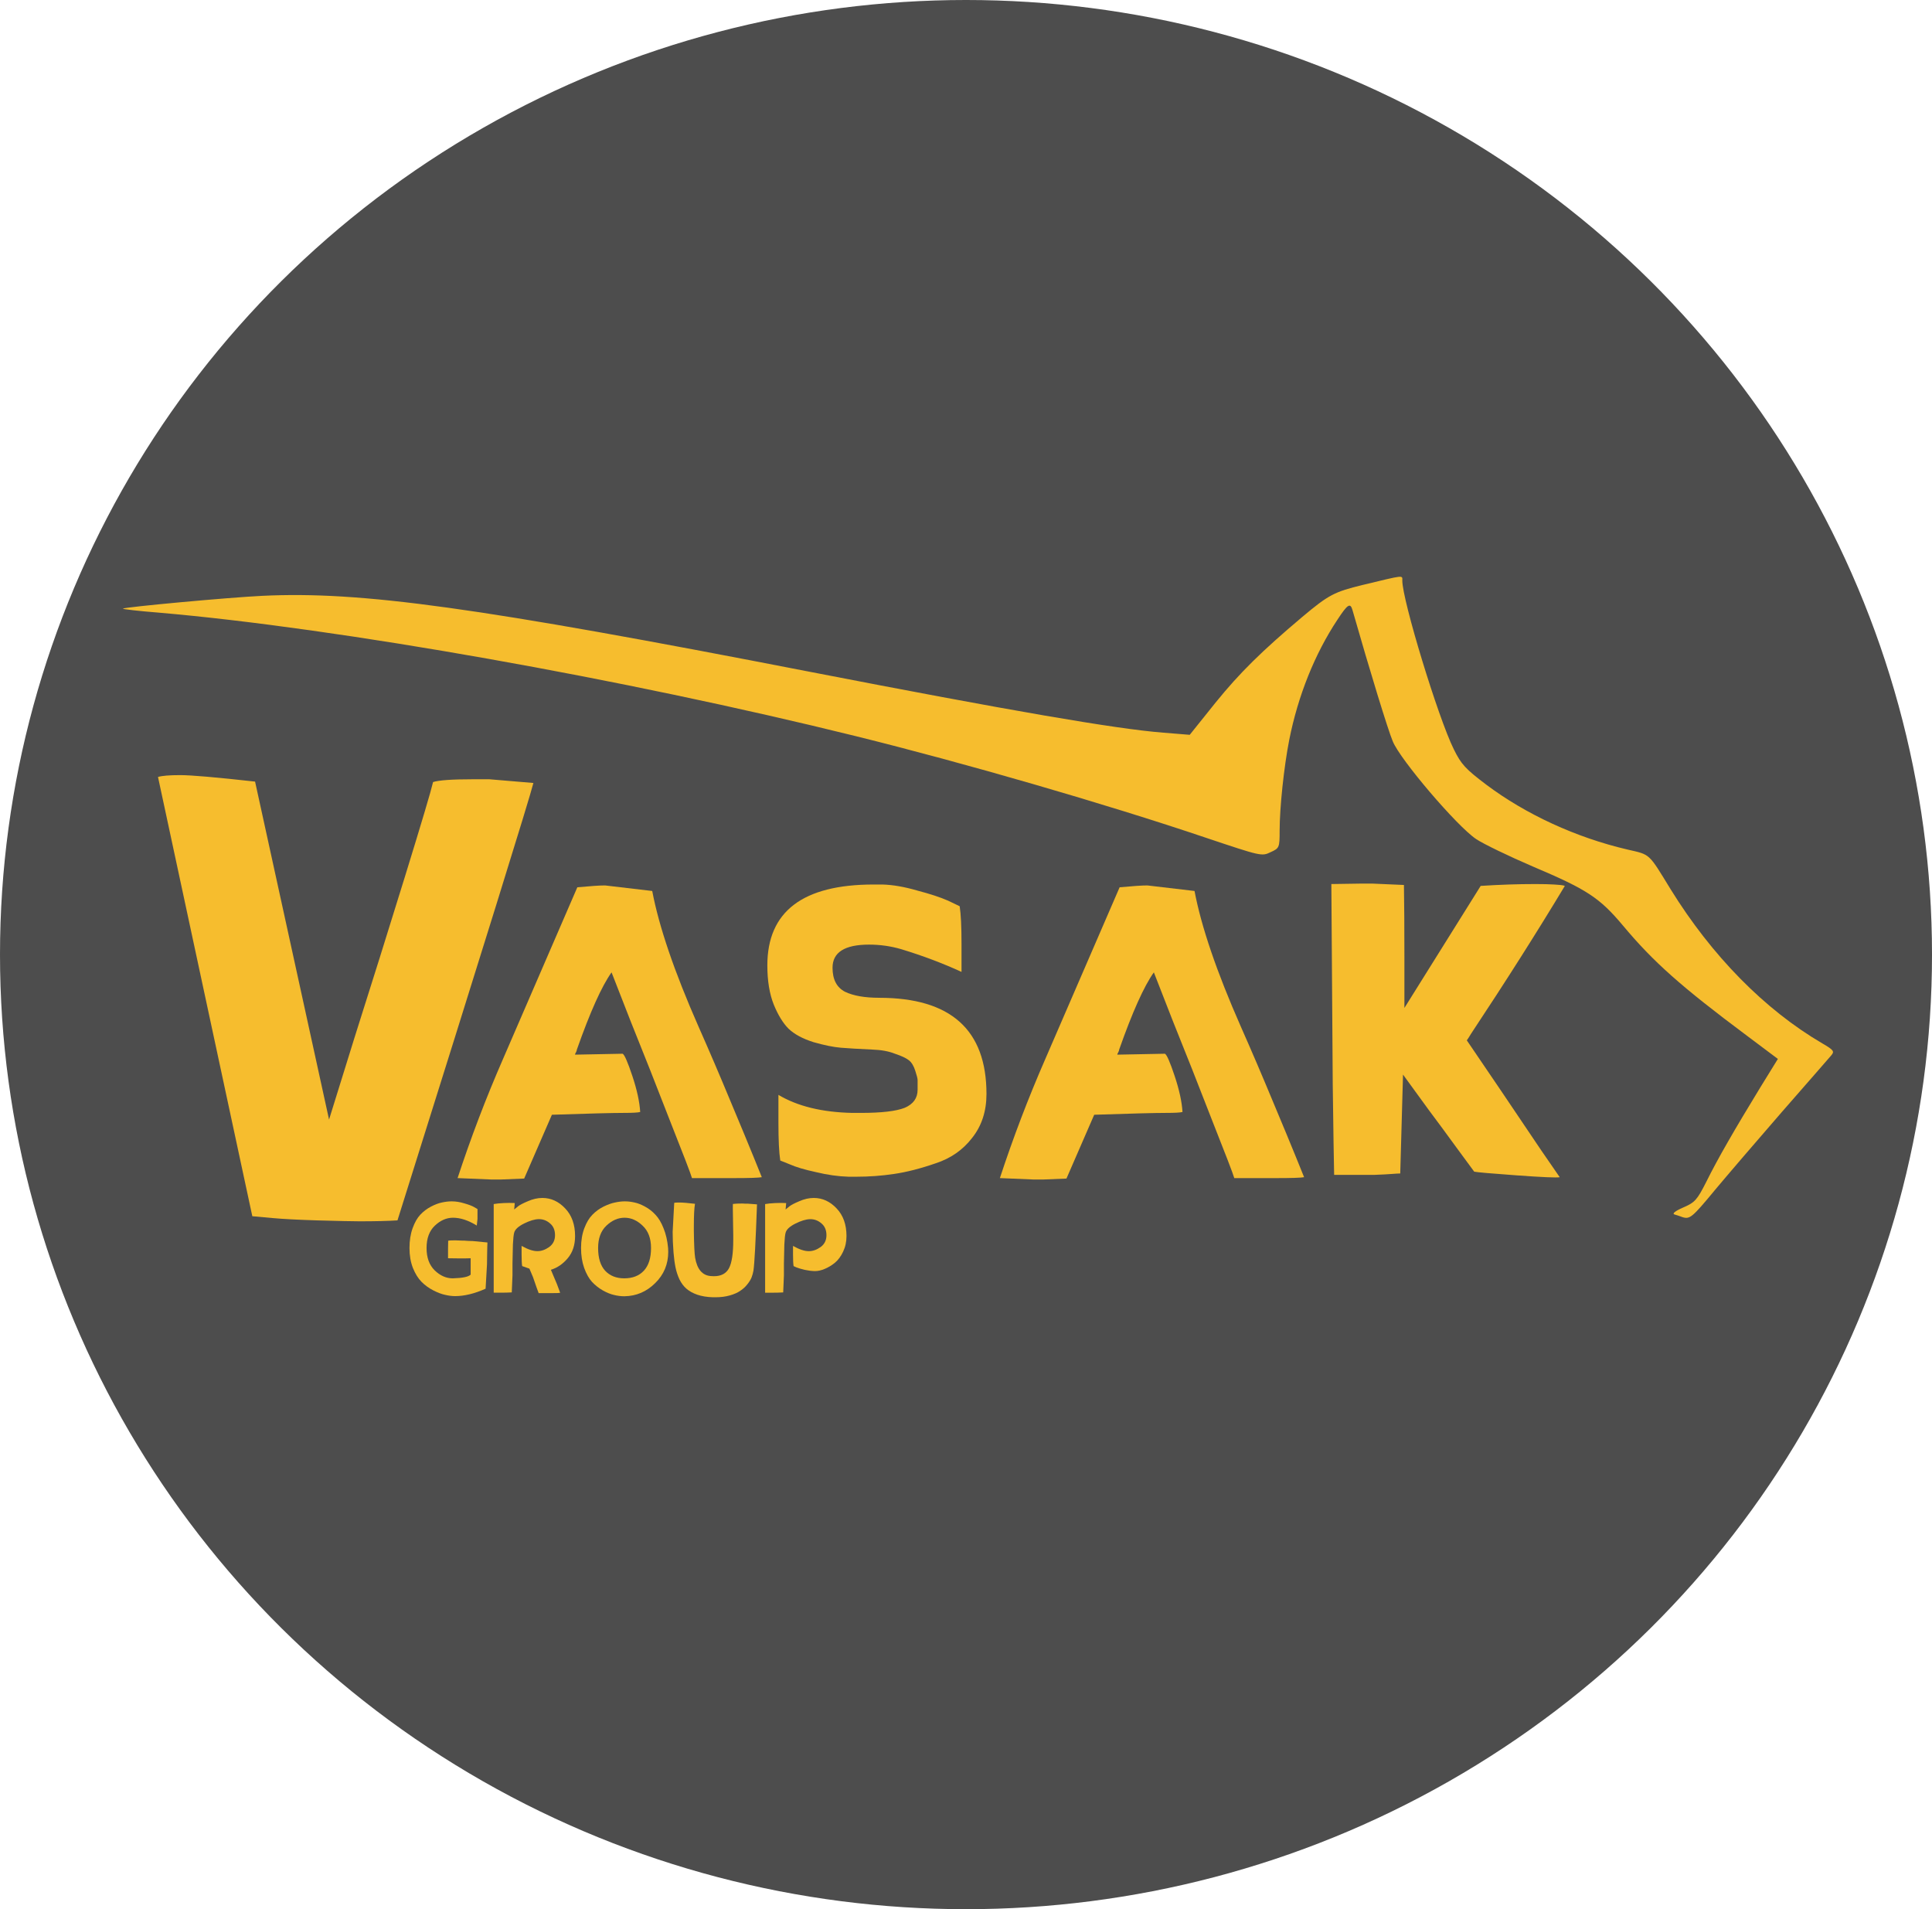<?xml version="1.0" encoding="UTF-8" standalone="no"?>
<svg
   width="191.651mm"
   height="189.37mm"
   viewBox="0 0 191.651 189.37"
   version="1.1"
   id="svg923"
   inkscape:export-filename="../../../../intento1minuscula.png"
   inkscape:export-xdpi="96"
   inkscape:export-ydpi="96"
   inkscape:version="1.2.1 (9c6d41e410, 2022-07-14, custom)"
   sodipodi:docname="logocuadrado.svg"
   xmlns:inkscape="http://www.inkscape.org/namespaces/inkscape"
   xmlns:sodipodi="http://sodipodi.sourceforge.net/DTD/sodipodi-0.dtd"
   xmlns="http://www.w3.org/2000/svg"
   xmlns:svg="http://www.w3.org/2000/svg"
   xmlns:rdf="http://www.w3.org/1999/02/22-rdf-syntax-ns#"
   xmlns:cc="http://creativecommons.org/ns#"
   xmlns:dc="http://purl.org/dc/elements/1.1/">
  <defs
     id="defs917">
    <rect
       x="122.093"
       y="291.831"
       width="320.121"
       height="108.692"
       id="rect1096" />
    <rect
       x="18.951"
       y="222.148"
       width="539.052"
       height="113.706"
       id="rect168" />
    <rect
       x="56.853"
       y="229.518"
       width="481.146"
       height="141.08"
       id="rect531" />
  </defs>
  <sodipodi:namedview
     id="base"
     pagecolor="#ffffff"
     bordercolor="#666666"
     borderopacity="1.0"
     inkscape:pageopacity="0.0"
     inkscape:pageshadow="2"
     inkscape:zoom="0.6716216"
     inkscape:cx="121.34809"
     inkscape:cy="317.14287"
     inkscape:document-units="mm"
     inkscape:current-layer="layer1"
     inkscape:document-rotation="0"
     showgrid="false"
     inkscape:window-width="1600"
     inkscape:window-height="822"
     inkscape:window-x="0"
     inkscape:window-y="42"
     inkscape:window-maximized="1"
     inkscape:showpageshadow="2"
     inkscape:pagecheckerboard="0"
     inkscape:deskcolor="#d1d1d1"
     showguides="true" />
  <g
     inkscape:label="Capa 1"
     inkscape:groupmode="layer"
     id="layer1"
     transform="translate(-7.365,-30.987)">
    <ellipse
       style="fill:#4d4d4d;stroke-width:0.276"
       id="path362"
       cx="103.191"
       cy="125.672"
       rx="95.826"
       ry="94.685" />
    <g
       aria-label="Vasak"
       id="text174"
       style="font-size:45.861px;font-family:Chailce-Noggin;-inkscape-font-specification:Chailce-Noggin;fill:#f6bd2e;stroke-width:0.265">
      <path
         d="m 32.394,151.621 -9.356,-43.568 q 0.596,-0.183 2.201,-0.183 1.651,0 7.429,0.642 l 7.338,33.524 q 0.046,-0.183 2.522,-8.117 2.522,-7.934 4.999,-15.96 2.477,-8.026 2.798,-9.402 0.871,-0.275 3.898,-0.275 h 1.697 l 4.357,0.367 q -0.596,2.385 -13.483,43.385 -1.376,0.092 -3.761,0.092 -0.963,0 -4.265,-0.092 -2.889,-0.092 -4.357,-0.229 -1.422,-0.138 -2.018,-0.183 z"
         id="path164" />
      <path
         d="m 64.405,135.597 q 0,0 4.724,-0.092 0.275,0.138 0.963,2.201 0.688,2.064 0.78,3.577 -0.321,0.092 -1.651,0.092 -1.605,0 -7.108,0.183 0,0 -2.752,6.329 -2.11,0.092 -2.247,0.092 h -1.055 q -3.302,-0.138 -3.302,-0.138 1.972,-6.008 4.494,-11.786 7.384,-17.06 7.384,-17.06 1.972,-0.183 2.752,-0.183 l 4.678,0.55 q 1.009,5.32 4.586,13.437 1.605,3.623 3.164,7.384 1.559,3.715 2.339,5.641 l 0.78,1.926 q -0.459,0.092 -2.843,0.092 h -4.082 q -0.183,-0.642 -2.201,-5.733 -1.972,-5.091 -3.898,-9.86 l -1.88,-4.815 q -1.468,2.064 -3.44,7.659 0,0.092 -0.092,0.275 -0.092,0.138 -0.092,0.229 z"
         id="path166" />
      <path
         d="m 94.582,129.957 q 10.64,0 10.64,9.539 0,2.568 -1.422,4.357 -1.376,1.789 -3.623,2.522 -2.247,0.78 -4.128,1.055 -1.834,0.275 -3.761,0.275 h -0.734 q -1.559,-0.046 -3.256,-0.459 -1.697,-0.367 -2.614,-0.78 l -0.917,-0.367 q -0.183,-1.147 -0.183,-3.761 v -2.752 q 2.843,1.697 7.338,1.789 h 0.826 q 3.073,0 4.357,-0.504 1.284,-0.55 1.284,-1.789 0,-0.734 0,-0.963 0,-0.229 -0.229,-0.917 -0.229,-0.734 -0.642,-1.055 -0.413,-0.321 -1.376,-0.642 -0.917,-0.367 -2.247,-0.413 -2.018,-0.092 -3.119,-0.183 -1.101,-0.092 -2.706,-0.55 -1.605,-0.504 -2.476,-1.33 -0.826,-0.826 -1.468,-2.385 -0.642,-1.605 -0.642,-3.898 0,-8.026 10.548,-8.026 h 0.871 q 1.559,0.046 3.44,0.596 1.926,0.504 3.073,1.009 l 1.147,0.55 q 0.183,1.147 0.183,3.761 v 2.752 q -2.798,-1.284 -5.962,-2.247 -1.559,-0.459 -3.21,-0.459 -3.623,0 -3.623,2.293 0,1.743 1.238,2.385 1.238,0.596 3.394,0.596 z"
         id="path168" />
      <path
         d="m 118.2,135.597 q 0,0 4.724,-0.092 0.275,0.138 0.963,2.201 0.688,2.064 0.78,3.577 -0.321,0.092 -1.651,0.092 -1.605,0 -7.108,0.183 0,0 -2.752,6.329 -2.11,0.092 -2.247,0.092 h -1.055 q -3.302,-0.138 -3.302,-0.138 1.972,-6.008 4.494,-11.786 7.384,-17.06 7.384,-17.06 1.972,-0.183 2.752,-0.183 l 4.678,0.55 q 1.009,5.32 4.586,13.437 1.605,3.623 3.164,7.384 1.559,3.715 2.339,5.641 l 0.78,1.926 q -0.459,0.092 -2.843,0.092 h -4.082 q -0.183,-0.642 -2.201,-5.733 -1.972,-5.091 -3.898,-9.86 l -1.88,-4.815 q -1.468,2.064 -3.44,7.659 0,0.092 -0.092,0.275 -0.092,0.138 -0.092,0.229 z"
         id="path170" />
      <path
         d="m 146.542,137.569 q -0.275,9.814 -0.275,9.814 -0.229,0 -0.826,0.046 -0.55,0.046 -1.743,0.092 H 139.709 q -0.046,-1.926 -0.138,-8.943 -0.046,-7.017 -0.092,-13.3 -0.046,-6.329 -0.046,-6.604 l 3.073,-0.046 q 0,0 0.963,0 l 3.164,0.138 q 0.046,2.798 0.046,7.108 v 5.091 l 7.567,-12.107 q 2.843,-0.183 5.412,-0.183 1.147,0 1.88,0.046 0.734,0.046 0.917,0.092 l 0.138,0.046 q -4.082,6.787 -9.31,14.676 -0.275,0.459 -0.413,0.642 1.009,1.468 3.302,4.861 2.293,3.394 4.082,6.054 1.834,2.66 1.834,2.66 -0.459,0.092 -4.265,-0.183 -3.806,-0.275 -4.219,-0.367 -0.413,-0.55 -1.789,-2.431 -1.33,-1.834 -2.706,-3.669 -1.376,-1.88 -2.568,-3.531 z"
         id="path172" />
    </g>
    <path
       d="m 177.427,149.09 c 1.217,-1.455 4.233,-4.974 6.694,-7.805 2.487,-2.831 4.683,-5.371 4.895,-5.609 0.344,-0.397 0.265,-0.529 -0.873,-1.191 -5.741,-3.36 -10.98,-8.705 -15.055,-15.293 -2.223,-3.625 -1.984,-3.413 -4.286,-3.942 -5.106,-1.191 -10.081,-3.493 -13.996,-6.429 -2.064,-1.561 -2.487,-2.011 -3.228,-3.519 -1.561,-3.149 -5.106,-14.79 -5.106,-16.722 0,-0.556 0.265,-0.582 -3.916,0.423 -2.831,0.688 -3.387,0.979 -6.006,3.175 -4.048,3.413 -6.218,5.556 -8.599,8.493 l -2.566,3.201 -2.619,-0.212 c -4.736,-0.37 -15.266,-2.196 -35.031,-6.032 -33.046,-6.429 -44.556,-8.017 -54.372,-7.541 -3.307,0.159 -13.652,1.111 -13.811,1.27 -0.026,0.053 1.561,0.238 3.572,0.397 17.806,1.535 46.143,6.562 69.136,12.25 10.795,2.672 24.712,6.694 34.74,10.081 5.45,1.826 5.53,1.852 6.403,1.429 0.873,-0.397 0.9,-0.45 0.9,-2.143 0,-2.249 0.423,-6.297 0.953,-8.996 0.873,-4.392 2.54,-8.546 4.789,-11.933 1.005,-1.535 1.27,-1.693 1.482,-0.953 1.746,6.112 3.519,11.88 3.995,13.018 0.714,1.799 6.376,8.44 8.281,9.71 0.714,0.476 3.228,1.693 5.636,2.725 5.371,2.275 6.615,3.096 8.943,5.874 2.99,3.572 5.715,6.006 12.277,10.901 l 3.069,2.302 -1.746,2.831 c -2.487,4.075 -4.207,7.038 -5.345,9.34 -0.926,1.826 -1.138,2.064 -2.302,2.566 -0.794,0.344 -1.111,0.609 -0.873,0.688 0.212,0.053 0.582,0.185 0.794,0.265 0.741,0.238 0.979,0.026 3.175,-2.619 z"
       id="path1545"
       style="fill:#f6bd2e;fill-opacity:1;stroke:none;stroke-width:0.3;stroke-linecap:round;stroke-linejoin:bevel;stroke-miterlimit:4;stroke-dasharray:none;stroke-opacity:1;paint-order:normal"
       sodipodi:nodetypes="ccccccccsccccccccccccsccscscccccccccc" />
    <g
       aria-label="group"
       id="text1210"
       style="font-size:14.111px;font-family:Chailce-Noggin;-inkscape-font-specification:Chailce-Noggin;fill:#f6bd2e;stroke-width:0.265">
      <path
         d="m 55.676,156.372 q -0.141,2.441 -0.141,2.441 -1.651,0.734 -3.02,0.734 -0.466,0 -1.002,-0.127 -0.536,-0.113 -1.185,-0.452 -0.635,-0.325 -1.143,-0.833 -0.508,-0.508 -0.861,-1.383 -0.339,-0.875 -0.339,-1.976 0,-1.101 0.31,-1.961 0.31,-0.861 0.762,-1.341 0.466,-0.494 1.058,-0.804 0.593,-0.31 1.087,-0.409 0.508,-0.113 0.974,-0.113 0.607,0 1.242,0.198 0.649,0.183 0.974,0.367 l 0.339,0.198 v 0.988 l -0.071,0.649 q -1.256,-0.776 -2.357,-0.776 -0.974,0 -1.806,0.79 -0.818,0.776 -0.818,2.215 0,1.425 0.804,2.215 0.818,0.79 1.778,0.79 h 0.042 q 1.439,-0.042 1.75,-0.367 v -1.623 q -0.169,0 -0.564,0.014 -0.395,0 -0.593,0 l -1.087,-0.014 v -0.931 l 0.014,-0.804 q 0.127,-0.042 0.691,-0.042 0.127,0 0.72,0.028 h 0.169 q 0.169,0.014 0.423,0.028 0.268,0.014 0.437,0.014 1.453,0.141 1.453,0.141 v 0.085 q 0,0.099 -0.014,0.353 0,0.254 -0.014,0.72 -0.014,0.452 -0.014,0.988 z"
         id="path3670" />
      <path
         d="m 58.372,150.953 q 0.141,-0.127 0.381,-0.31 0.24,-0.198 0.974,-0.508 0.734,-0.325 1.439,-0.325 1.284,0 2.258,1.03 0.988,1.03 0.988,2.752 0,1.326 -0.72,2.187 -0.72,0.861 -1.679,1.157 0.381,0.875 0.607,1.439 0.226,0.579 0.268,0.72 l 0.042,0.127 q -0.141,0.028 -0.875,0.028 h -1.256 q -0.155,-0.395 -0.564,-1.595 -0.056,-0.155 -0.353,-0.833 l -0.72,-0.254 q -0.056,-0.353 -0.056,-1.157 v -0.847 q 0.917,0.522 1.566,0.522 0.593,0 1.171,-0.409 0.579,-0.423 0.579,-1.171 0,-0.762 -0.494,-1.171 -0.48,-0.423 -1.101,-0.423 h -0.028 q -0.607,0.014 -1.453,0.437 -0.847,0.423 -0.974,0.903 -0.085,0.296 -0.127,1.171 -0.028,0.861 -0.042,1.891 0,1.016 0,1.171 l -0.071,1.693 q -0.55,0.028 -1.058,0.028 h -0.734 v -8.791 q 0.395,-0.07 0.988,-0.099 0.198,-0.014 0.55,-0.014 l 0.55,0.014 z"
         id="path3667" />
      <path
         d="m 69.364,150.149 q 0.466,0 0.945,0.113 0.48,0.099 1.044,0.409 0.579,0.31 1.03,0.804 0.466,0.48 0.804,1.341 0.353,0.861 0.452,1.961 0.014,0.127 0.014,0.381 0,1.834 -1.298,3.104 -1.284,1.27 -3.034,1.298 h -0.056 q -0.466,0 -0.988,-0.127 -0.508,-0.113 -1.115,-0.452 -0.593,-0.339 -1.072,-0.847 -0.466,-0.522 -0.776,-1.383 -0.31,-0.875 -0.31,-1.976 0,-1.101 0.325,-1.961 0.325,-0.861 0.804,-1.341 0.48,-0.494 1.101,-0.804 0.635,-0.31 1.143,-0.409 0.508,-0.113 0.988,-0.113 z m -0.071,7.634 q 1.228,0 1.933,-0.748 0.72,-0.762 0.72,-2.258 0,-1.439 -0.833,-2.215 -0.818,-0.79 -1.792,-0.79 -0.974,0 -1.806,0.79 -0.818,0.776 -0.818,2.215 0,1.482 0.691,2.244 0.706,0.762 1.905,0.762 z"
         id="path3664" />
      <path
         d="m 76.307,150.389 q -0.113,0.635 -0.113,2.23 v 0.508 q 0.028,2.004 0.127,2.611 0.296,1.722 1.552,1.82 0.113,0.014 0.31,0.014 1.072,0 1.496,-0.79 0.423,-0.804 0.423,-2.78 v -0.522 q -0.042,-2.23 -0.042,-2.639 0,-0.466 0.014,-0.437 0.339,-0.042 0.945,-0.042 0.071,0 0.24,0.014 0.169,0 0.268,0 l 0.931,0.07 q -0.198,5.56 -0.353,6.576 -0.056,0.325 -0.183,0.663 -0.127,0.325 -0.423,0.691 -0.282,0.367 -0.691,0.635 -0.395,0.282 -1.044,0.466 -0.635,0.183 -1.425,0.183 h -0.268 q -0.875,-0.028 -1.538,-0.254 -0.649,-0.226 -1.072,-0.593 -0.409,-0.353 -0.691,-0.917 -0.268,-0.579 -0.395,-1.199 -0.127,-0.621 -0.198,-1.482 -0.085,-1.087 -0.085,-2.046 l 0.155,-2.879 q 0.141,-0.028 0.48,-0.028 0.522,0 1.58,0.127 z"
         id="path3661" />
      <path
         d="m 85.296,150.953 q 0.141,-0.127 0.381,-0.31 0.24,-0.198 0.974,-0.508 0.734,-0.325 1.439,-0.325 1.284,0 2.258,1.03 0.988,1.03 0.988,2.752 0,0.847 -0.339,1.552 -0.325,0.691 -0.818,1.101 -0.494,0.395 -1.016,0.607 -0.508,0.212 -0.945,0.212 h -0.042 q -0.48,-0.014 -1.002,-0.127 -0.522,-0.127 -0.804,-0.24 l -0.282,-0.127 q -0.056,-0.353 -0.056,-1.157 v -0.847 q 0.917,0.522 1.566,0.522 0.593,0 1.171,-0.409 0.579,-0.423 0.579,-1.171 0,-0.762 -0.494,-1.171 -0.48,-0.423 -1.101,-0.423 h -0.028 q -0.607,0.014 -1.453,0.437 -0.847,0.423 -0.974,0.903 -0.085,0.296 -0.127,1.171 -0.028,0.861 -0.042,1.891 0,1.016 0,1.171 l -0.071,1.693 q -0.55,0.028 -1.058,0.028 H 83.264 v -8.791 q 0.395,-0.07 0.988,-0.099 0.198,-0.014 0.55,-0.014 l 0.55,0.014 z"
         id="path3658" />
    </g>
  </g>
</svg>
